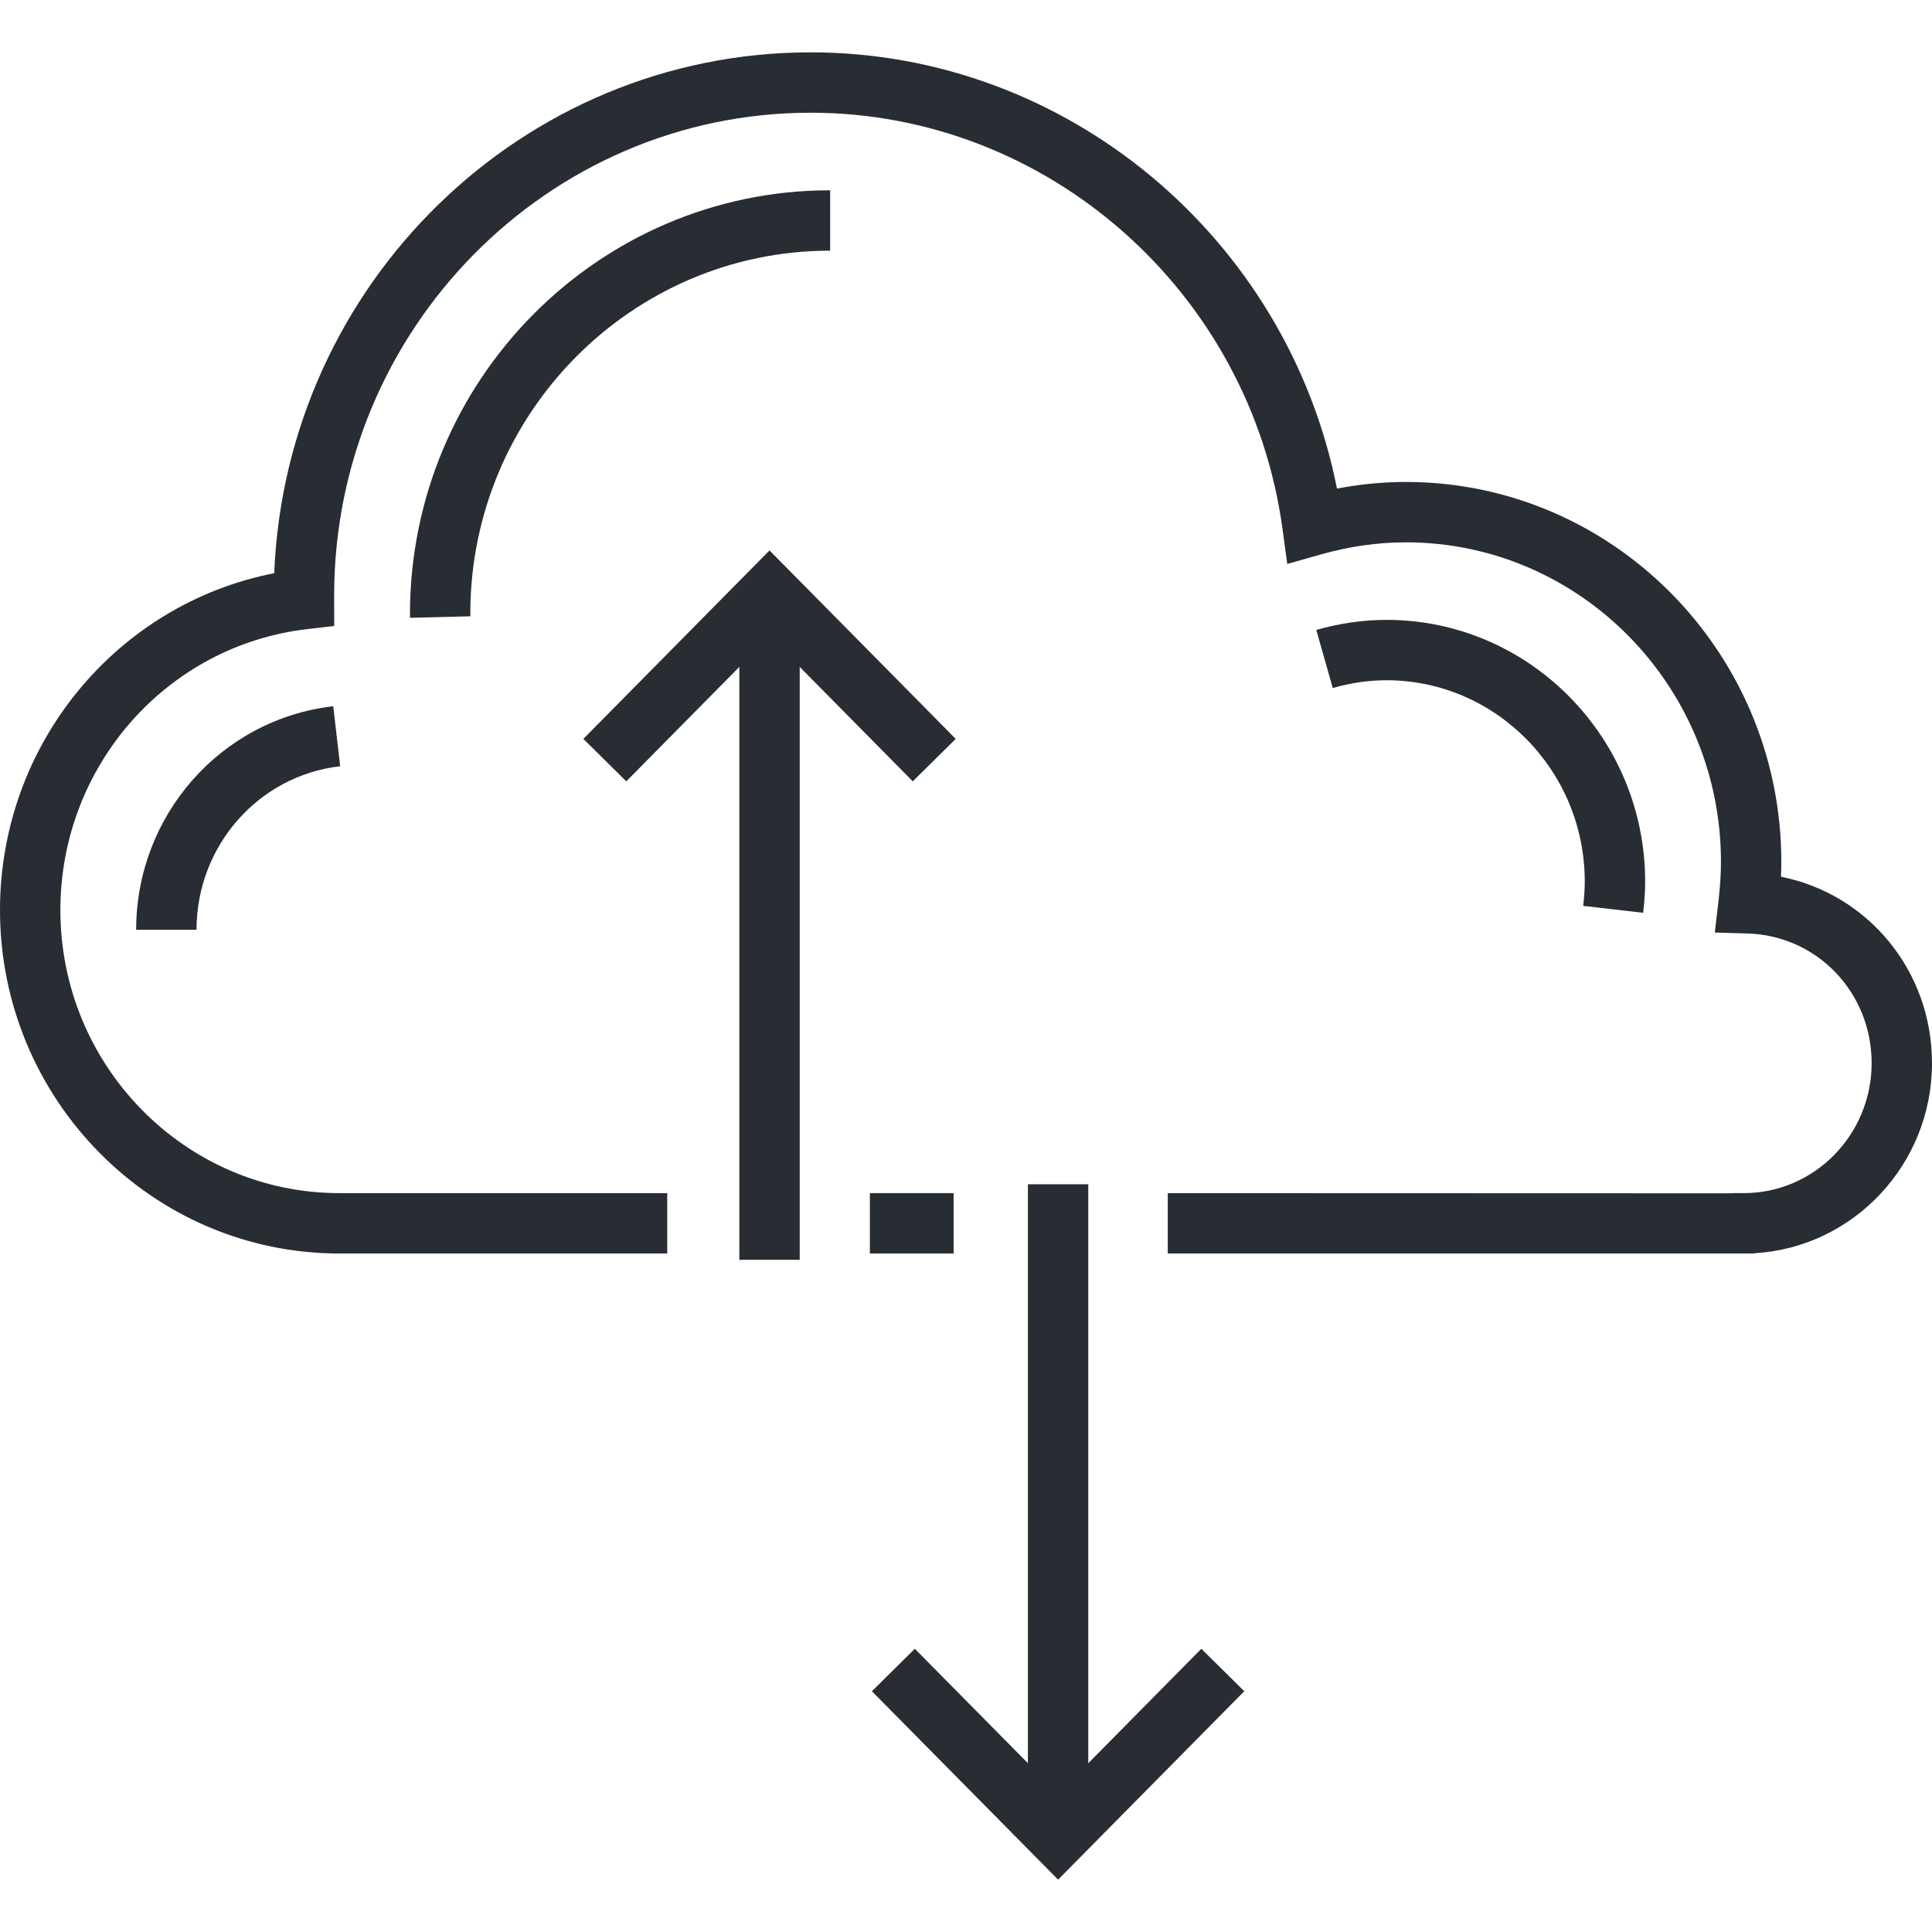 <?xml version="1.0" encoding="utf-8"?>
<!-- Generator: Adobe Illustrator 16.0.0, SVG Export Plug-In . SVG Version: 6.00 Build 0)  -->
<!DOCTYPE svg PUBLIC "-//W3C//DTD SVG 1.1//EN" "http://www.w3.org/Graphics/SVG/1.1/DTD/svg11.dtd">
<svg enable-background="new 0 0 128 128" height="128px" id="Layer_1" version="1.1" viewBox="0 0 128 128"
     width="128px" x="0px" xml:space="preserve" xmlns="http://www.w3.org/2000/svg" y="0px">
<g>
	<g>
		<rect fill="#282D33" height="4" width="5.549" x="57.632" y="79.048"/>
	</g>
	<g>
		<path d="M116.245,83.048H77.368v-4l37.26,0.012c0.221-0.019,0.415-0.015,0.558-0.015l0.34,0.003
			c4.673,0,8.475-3.863,8.475-8.611c0-4.679-3.607-8.451-8.212-8.59l-2.178-0.065l0.251-2.163c0.105-0.911,0.156-1.733,0.156-2.515
			c0-11.675-9.364-21.173-20.875-21.173c-1.862,0-3.759,0.271-5.639,0.804l-2.219,0.63l-0.31-2.285
			C82.847,19.338,69.405,7.468,53.711,7.468c-17.409,0-31.573,14.354-31.573,31.997l0.005,2.007l-1.77,0.205
			C11.039,42.757,4,50.762,4,60.297c0,10.34,8.292,18.751,18.485,18.751h21.721v4H22.485C10.087,83.048,0,72.842,0,60.297
			C0,49.331,7.695,40.03,18.168,37.975C18.943,18.813,34.589,3.468,53.711,3.468c16.958,0,31.578,12.278,34.868,28.903
			c1.523-0.292,3.051-0.44,4.563-0.44c13.716,0,24.875,11.293,24.875,25.173c0,0.322-0.007,0.648-0.021,0.982
			C123.748,59.231,128,64.303,128,70.437c0,6.708-5.208,12.21-11.751,12.591L116.245,83.048z" fill="#282D33"/>
	</g>
	<g>
		<path d="M108.864,60.476l-3.973-0.459c0.07-0.612,0.104-1.138,0.104-1.607c0-7.357-5.896-13.342-13.143-13.342
			c-1.156,0-2.352,0.173-3.553,0.514l-1.092-3.848c1.557-0.442,3.119-0.666,4.645-0.666c9.452,0,17.143,7.779,17.143,17.342
			C108.996,59.033,108.953,59.709,108.864,60.476z" fill="#282D33"/>
	</g>
	<g>
		<path d="M27.167,40.932l-0.006-0.229c0-15.515,12.488-28.096,27.839-28.096v4c-13.146,0-23.84,10.786-23.84,24.045
			l0.005,0.179L27.167,40.932z" fill="#282D33"/>
	</g>
	<g>
		<path d="M13.021,61.601h-4c0-7.583,5.613-13.95,13.057-14.811l0.459,3.974
			C17.112,51.391,13.021,56.05,13.021,61.601z" fill="#282D33"/>
	</g>
	<g>
		<g>
			<polygon fill="#282D33" points="60.473,51.765 50.982,42.159 41.494,51.765 38.648,48.953 50.982,36.468 63.319,48.953 			"/>
		</g>
		<g>
			<rect fill="#282D33" height="43.207" width="4" x="48.983" y="40.259"/>
		</g>
	</g>
	<g>
		<g>
			<polygon fill="#282D33" points="70.102,124.532 57.765,112.048 60.609,109.235 70.102,118.841 79.591,109.236 82.437,112.047
				"/>
		</g>
		<g>
			<rect fill="#282D33" height="42.281" width="4" x="68.101" y="78.461"/>
		</g>
	</g>
</g>
</svg>
